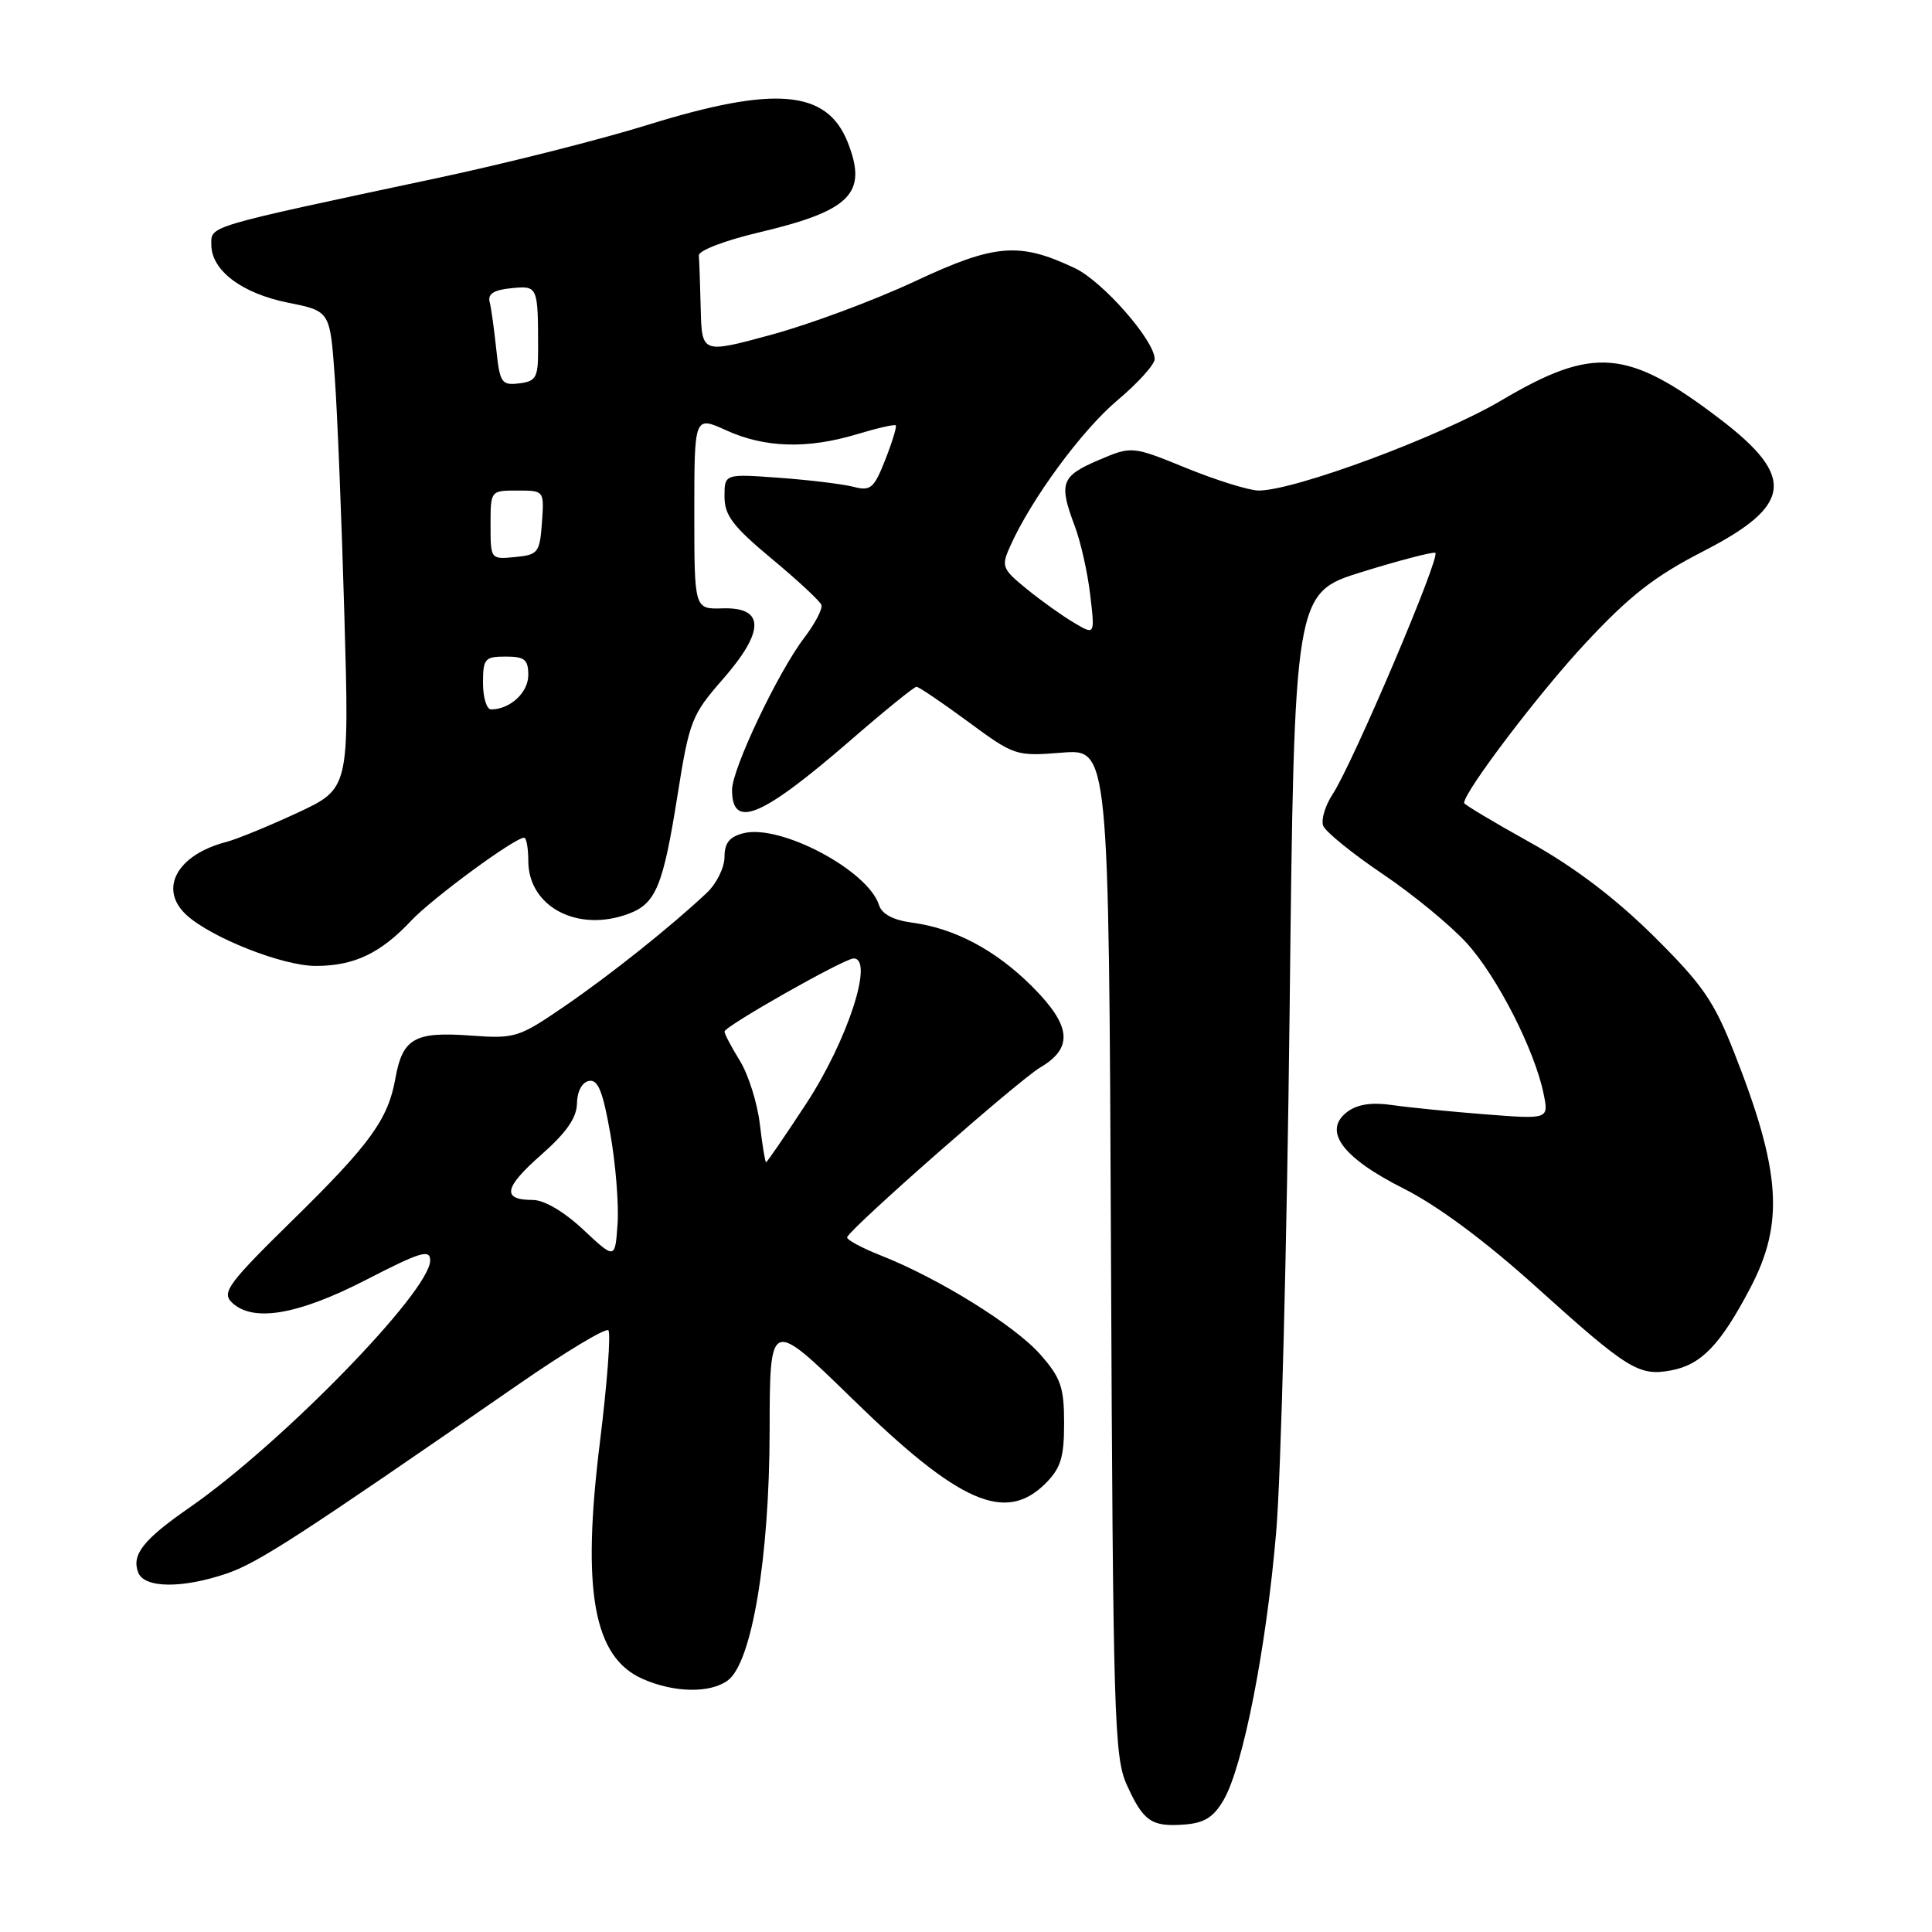<?xml version="1.0" encoding="UTF-8" standalone="no"?>
<!DOCTYPE svg PUBLIC "-//W3C//DTD SVG 1.1//EN" "http://www.w3.org/Graphics/SVG/1.1/DTD/svg11.dtd" >
<svg xmlns="http://www.w3.org/2000/svg" xmlns:xlink="http://www.w3.org/1999/xlink" version="1.1" viewBox="0 0 256 256">
 <g >
 <path fill="currentColor"
d=" M 162.14 238.50 C 164.71 234.08 167.80 218.35 169.10 203.00 C 169.74 195.57 170.53 164.54 170.88 134.04 C 171.50 78.57 171.50 78.57 180.49 75.78 C 185.44 74.25 189.80 73.11 190.18 73.25 C 191.00 73.54 179.25 101.18 176.58 105.24 C 175.59 106.75 175.03 108.63 175.33 109.42 C 175.64 110.21 179.18 113.09 183.21 115.81 C 187.25 118.53 192.27 122.67 194.38 125.00 C 198.42 129.47 203.35 139.15 204.53 144.91 C 205.23 148.31 205.23 148.31 196.86 147.66 C 192.26 147.30 186.70 146.75 184.50 146.43 C 181.77 146.03 179.88 146.32 178.54 147.31 C 175.21 149.81 177.82 153.38 185.99 157.49 C 190.51 159.77 196.79 164.43 203.50 170.48 C 215.74 181.51 217.15 182.38 221.45 181.58 C 225.44 180.83 227.97 178.19 231.93 170.65 C 236.44 162.05 235.98 155.20 229.80 139.50 C 227.09 132.61 225.60 130.46 219.08 124.00 C 214.02 119.00 208.59 114.88 202.75 111.63 C 197.94 108.95 194.00 106.60 194.00 106.40 C 194.00 104.91 203.89 91.87 210.01 85.30 C 215.96 78.91 219.20 76.38 225.76 73.01 C 237.49 66.98 237.96 63.19 227.90 55.52 C 215.70 46.22 211.17 45.83 199.00 53.02 C 190.80 57.86 171.57 65.00 166.77 65.00 C 165.52 64.99 161.23 63.66 157.24 62.04 C 149.98 59.08 149.98 59.08 145.49 61.00 C 140.60 63.10 140.27 64.03 142.42 69.73 C 143.20 71.80 144.12 75.90 144.46 78.83 C 145.09 84.17 145.09 84.17 142.30 82.51 C 140.76 81.60 137.94 79.59 136.04 78.04 C 132.77 75.37 132.65 75.05 133.86 72.36 C 136.66 66.11 143.33 57.04 148.03 53.07 C 150.77 50.77 153.00 48.30 153.00 47.58 C 153.00 45.13 146.12 37.28 142.42 35.53 C 135.06 32.04 131.84 32.30 121.22 37.28 C 115.87 39.78 107.34 42.96 102.25 44.34 C 93.00 46.86 93.00 46.86 92.85 40.93 C 92.77 37.67 92.66 34.48 92.60 33.85 C 92.54 33.21 96.04 31.87 100.47 30.82 C 112.76 27.92 115.02 25.63 112.31 18.81 C 109.55 11.91 102.67 11.32 85.88 16.53 C 79.62 18.48 67.08 21.65 58.00 23.58 C 27.13 30.15 28.00 29.90 28.00 32.41 C 28.00 35.83 32.02 38.87 38.18 40.11 C 43.73 41.22 43.73 41.22 44.35 49.86 C 44.70 54.61 45.27 68.85 45.63 81.50 C 46.29 104.50 46.29 104.50 39.39 107.71 C 35.60 109.47 31.38 111.20 30.00 111.56 C 23.42 113.26 20.95 117.84 24.75 121.28 C 28.09 124.29 37.45 127.98 41.80 127.99 C 46.89 128.00 50.41 126.34 54.50 121.98 C 57.29 119.02 68.19 111.00 69.45 111.00 C 69.75 111.00 70.00 112.37 70.00 114.05 C 70.00 120.18 76.59 123.63 83.37 121.05 C 86.91 119.70 87.87 117.36 89.76 105.47 C 91.34 95.50 91.64 94.73 95.78 90.00 C 101.36 83.62 101.35 80.44 95.75 80.61 C 92.00 80.73 92.00 80.73 92.00 67.91 C 92.00 55.10 92.00 55.10 96.25 57.03 C 101.36 59.35 106.98 59.51 113.54 57.54 C 116.22 56.73 118.54 56.20 118.69 56.36 C 118.85 56.52 118.23 58.56 117.31 60.90 C 115.80 64.73 115.37 65.10 113.07 64.50 C 111.65 64.14 107.24 63.60 103.25 63.31 C 96.00 62.78 96.00 62.78 96.00 65.80 C 96.00 68.29 97.11 69.75 102.25 74.03 C 105.69 76.89 108.65 79.64 108.84 80.15 C 109.03 80.65 108.01 82.61 106.58 84.49 C 103.09 89.06 97.00 101.89 97.00 104.66 C 97.00 109.95 100.89 108.32 112.69 98.10 C 117.19 94.19 121.13 91.00 121.44 91.00 C 121.74 91.00 124.81 93.08 128.25 95.61 C 134.41 100.15 134.59 100.22 140.71 99.73 C 146.92 99.24 146.92 99.24 147.21 165.87 C 147.48 227.36 147.64 232.81 149.29 236.46 C 151.49 241.35 152.57 242.09 156.95 241.76 C 159.59 241.56 160.81 240.79 162.14 238.50 Z  M 96.43 222.67 C 99.62 220.34 101.95 206.44 101.98 189.59 C 102.00 174.68 102.00 174.68 112.97 185.38 C 127.14 199.20 133.23 201.86 138.55 196.55 C 140.56 194.53 141.00 193.10 141.00 188.58 C 141.00 183.83 140.57 182.58 137.87 179.50 C 134.50 175.66 124.44 169.41 116.75 166.37 C 114.14 165.34 112.12 164.24 112.25 163.93 C 112.83 162.60 134.99 143.12 137.86 141.43 C 142.26 138.83 141.95 135.90 136.75 130.70 C 131.94 125.90 126.51 123.01 120.89 122.26 C 118.35 121.92 116.86 121.13 116.47 119.92 C 115.02 115.33 103.42 109.18 98.54 110.40 C 96.66 110.87 96.00 111.69 96.00 113.56 C 96.00 114.95 94.95 117.08 93.66 118.30 C 88.86 122.81 80.95 129.12 74.81 133.33 C 68.69 137.52 68.27 137.65 62.23 137.21 C 54.94 136.68 53.34 137.61 52.40 142.85 C 51.43 148.33 49.06 151.60 38.67 161.78 C 30.35 169.94 29.38 171.24 30.67 172.53 C 33.40 175.26 39.38 174.28 48.46 169.61 C 55.74 165.86 57.00 165.48 57.00 167.02 C 57.00 171.09 37.31 191.30 25.11 199.76 C 18.99 204.00 17.41 206.01 18.31 208.36 C 19.11 210.46 24.15 210.51 30.07 208.49 C 34.22 207.07 39.58 203.59 68.51 183.57 C 74.81 179.20 80.26 175.92 80.61 176.27 C 80.96 176.62 80.46 183.26 79.50 191.03 C 77.04 210.85 78.64 219.64 85.21 222.49 C 89.38 224.31 94.10 224.38 96.43 222.67 Z  M 64.00 90.50 C 64.00 87.28 64.24 87.00 67.00 87.00 C 69.52 87.00 70.00 87.39 70.00 89.46 C 70.00 91.77 67.58 94.00 65.07 94.00 C 64.48 94.00 64.00 92.42 64.00 90.50 Z  M 65.00 69.56 C 65.00 65.00 65.00 65.00 68.56 65.00 C 72.11 65.00 72.11 65.00 71.81 69.25 C 71.52 73.24 71.30 73.52 68.25 73.81 C 65.01 74.13 65.00 74.11 65.00 69.56 Z  M 65.76 46.30 C 65.48 43.66 65.09 40.83 64.88 40.00 C 64.61 38.94 65.45 38.41 67.75 38.19 C 71.29 37.84 71.30 37.87 71.30 46.50 C 71.30 50.03 71.00 50.54 68.78 50.80 C 66.46 51.08 66.23 50.74 65.76 46.30 Z  M 77.29 162.94 C 74.73 160.54 72.10 159.00 70.60 159.00 C 66.46 159.00 66.76 157.38 71.70 153.03 C 75.05 150.08 76.42 148.12 76.45 146.21 C 76.48 144.61 77.12 143.41 78.04 143.23 C 79.24 143.00 79.88 144.60 80.87 150.22 C 81.58 154.22 82.01 159.61 81.83 162.19 C 81.50 166.88 81.50 166.88 77.29 162.94 Z  M 100.68 148.93 C 100.35 146.14 99.16 142.38 98.04 140.56 C 96.92 138.75 96.00 137.01 96.00 136.69 C 96.00 135.99 111.87 127.00 113.11 127.00 C 115.85 127.00 112.30 137.89 106.82 146.25 C 104.03 150.51 101.64 154.00 101.51 154.00 C 101.38 154.00 101.01 151.72 100.68 148.93 Z "/>
</g>
</svg>